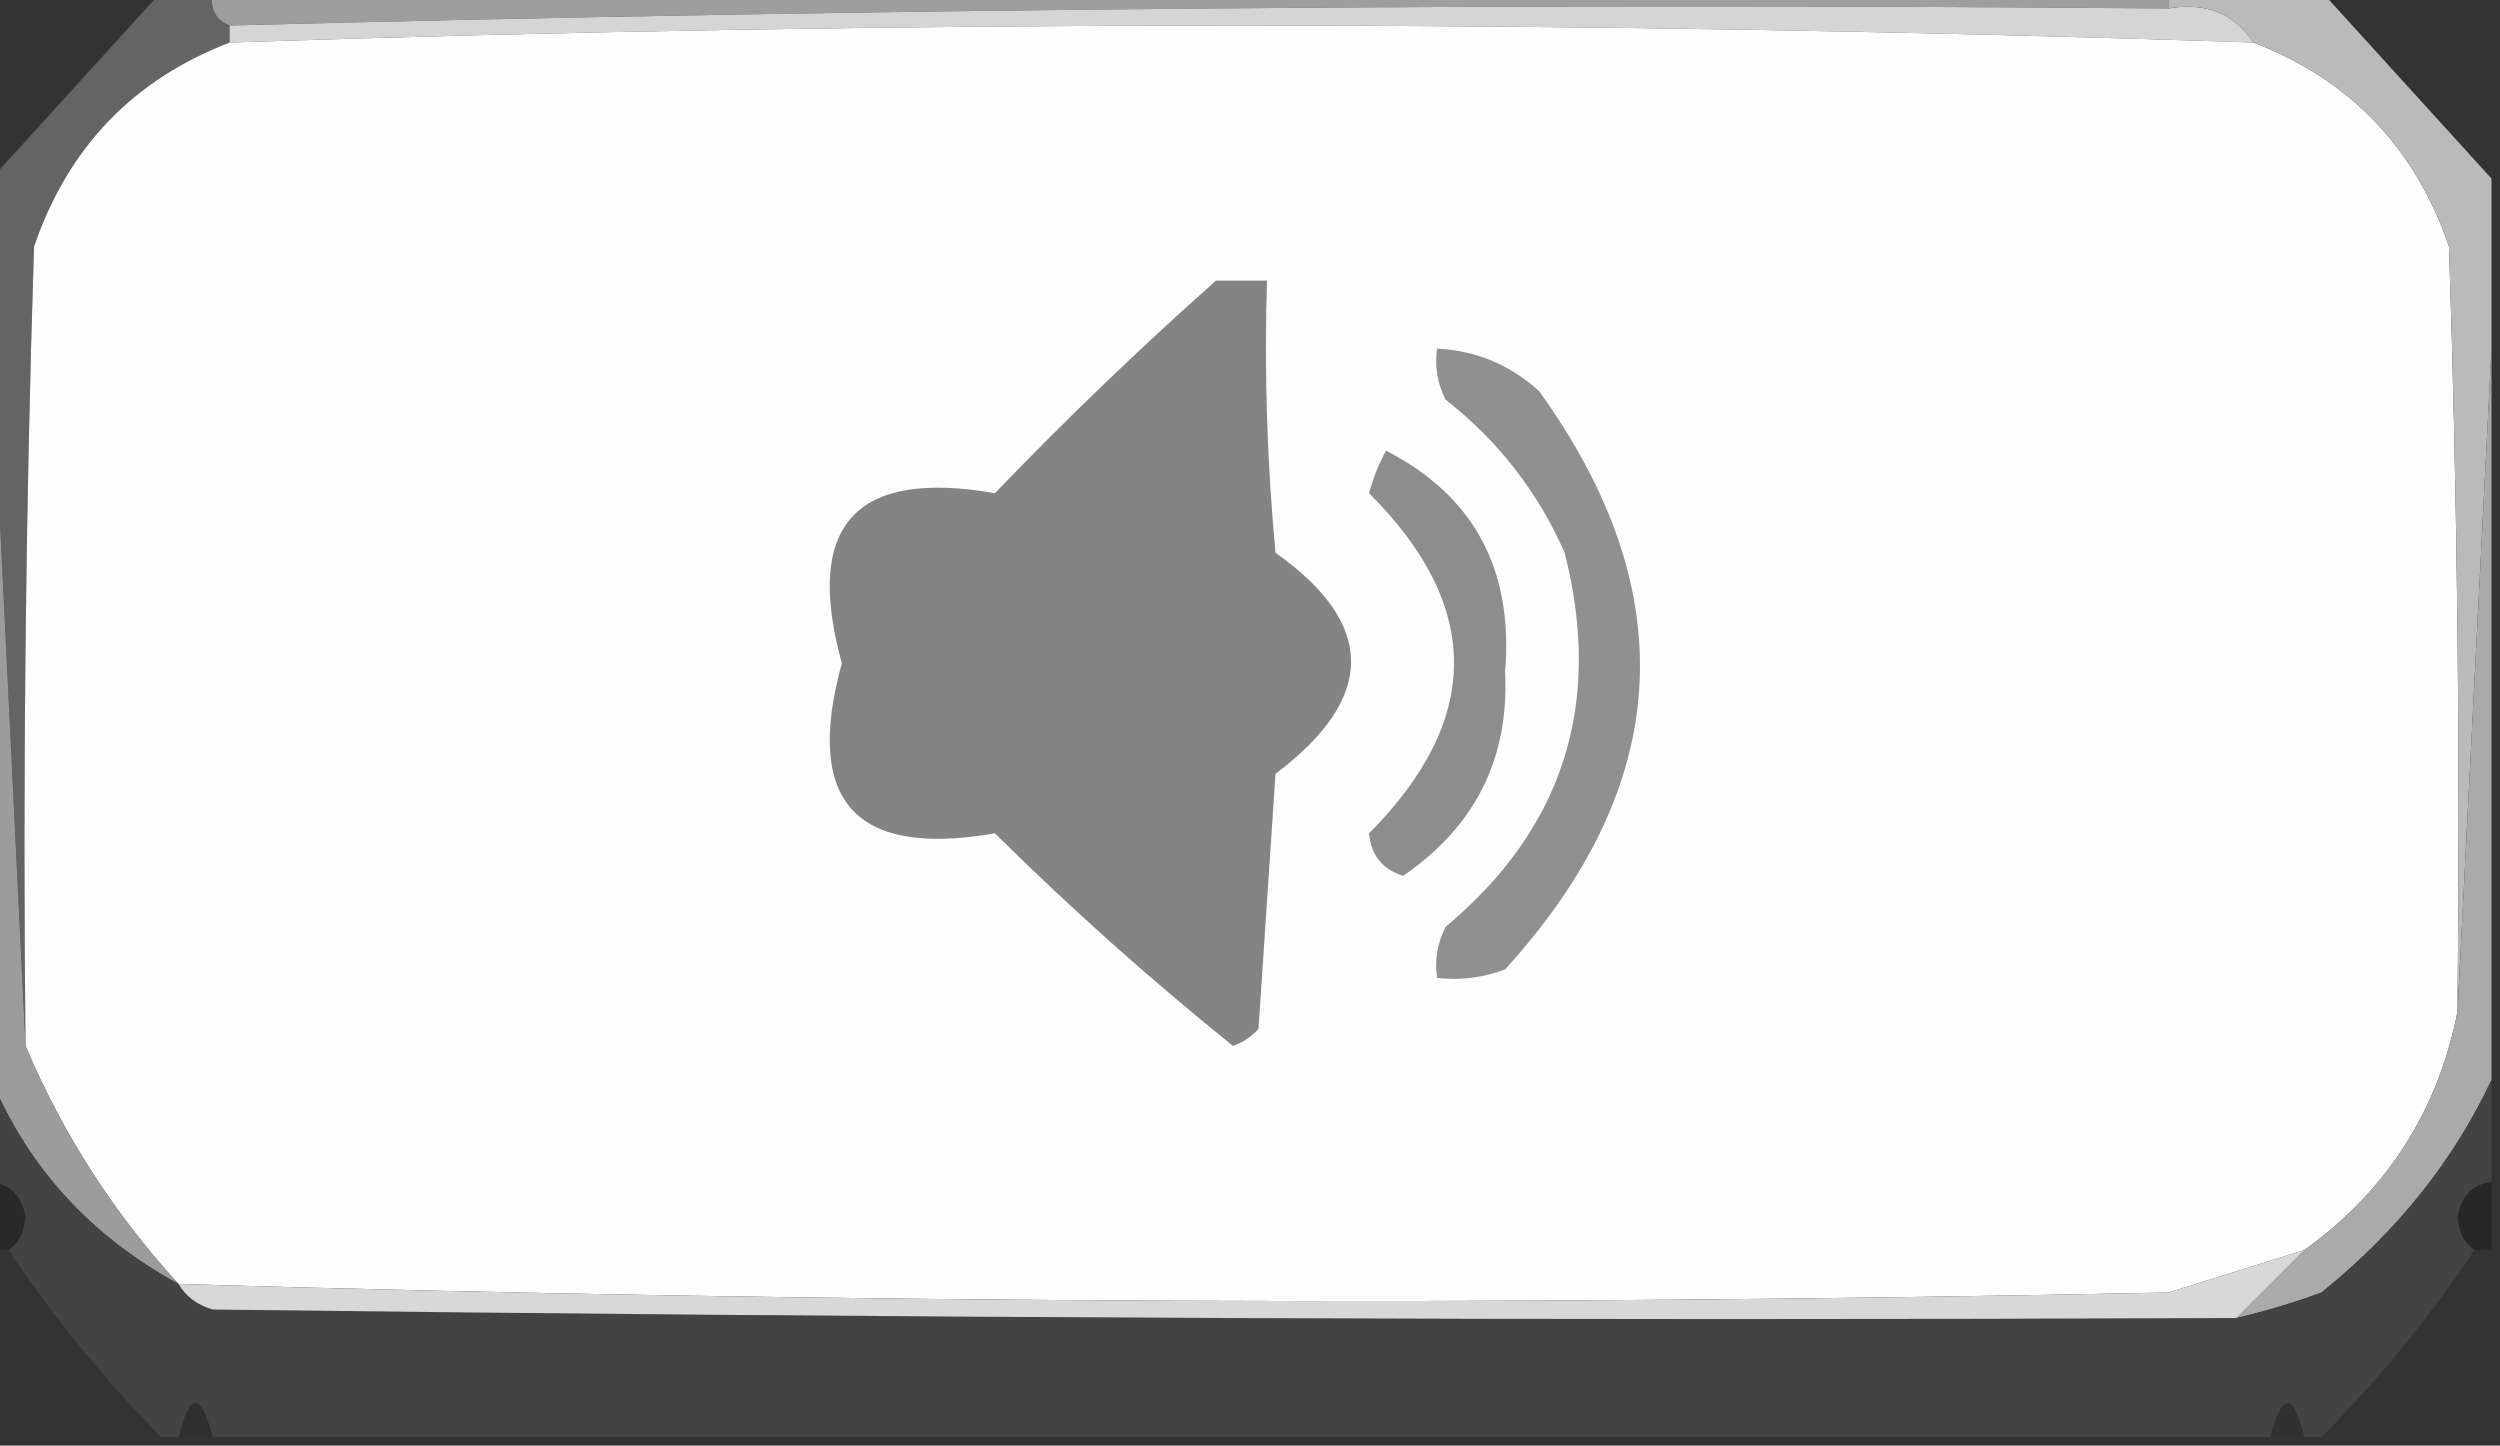 <?xml version="1.0" encoding="UTF-8"?>
<!DOCTYPE svg PUBLIC "-//W3C//DTD SVG 1.1//EN" "http://www.w3.org/Graphics/SVG/1.1/DTD/svg11.dtd">
<svg xmlns="http://www.w3.org/2000/svg" version="1.1" width="147px" height="85px" style="shape-rendering:geometricPrecision; text-rendering:geometricPrecision; image-rendering:optimizeQuality; fill-rule:evenodd; clip-rule:evenodd" xmlns:xlink="http://www.w3.org/1999/xlink">
<rect width="100%" height="100%" fill="#333333" stroke="none"/>
<g><path style="opacity:0.933" fill="#a6a6a6" d="M 12.5,-0.5 C 50.833,-0.5 89.167,-0.5 127.5,-0.5C 127.5,-0.167 127.5,0.167 127.5,0.5C 89.427,0.173 51.427,0.507 13.5,1.5C 12.662,1.158 12.328,0.492 12.5,-0.5 Z"/></g>
<g><path style="opacity:1" fill="#d5d5d5" d="M 127.5,0.5 C 129.698,0.12 131.365,0.787 132.5,2.5C 92.833,1.167 53.167,1.167 13.5,2.5C 13.5,2.167 13.5,1.833 13.5,1.5C 51.427,0.507 89.427,0.173 127.5,0.5 Z"/></g>
<g><path style="opacity:1" fill="#fdfdfd" d="M 132.5,2.5 C 138.181,4.682 142.014,8.682 144,14.5C 144.5,29.496 144.667,44.496 144.5,59.5C 143.327,65.372 140.327,70.039 135.5,73.5C 132.868,74.327 130.202,75.16 127.5,76C 88.477,76.809 49.477,76.643 10.5,75.5C 6.707,71.368 3.707,66.701 1.5,61.5C 1.333,45.83 1.5,30.163 2,14.5C 3.986,8.682 7.819,4.682 13.5,2.5C 53.167,1.167 92.833,1.167 132.5,2.5 Z"/></g>
<g><path style="opacity:0.362" fill="#bababa" d="M 9.5,-0.5 C 10.5,-0.5 11.5,-0.5 12.5,-0.5C 12.328,0.492 12.662,1.158 13.5,1.5C 13.5,1.833 13.5,2.167 13.5,2.5C 7.819,4.682 3.986,8.682 2,14.5C 1.5,30.163 1.333,45.83 1.5,61.5C 0.833,47.833 0.167,34.167 -0.5,20.5C -0.5,17.167 -0.5,13.833 -0.5,10.5C 2.855,6.813 6.189,3.147 9.5,-0.5 Z"/></g>
<g><path style="opacity:1" fill="#848484" d="M 71.5,16.5 C 72.5,16.5 73.5,16.5 74.5,16.5C 74.334,21.844 74.501,27.177 75,32.5C 80.923,36.7 80.923,41.034 75,45.5C 74.667,50.5 74.333,55.5 74,60.5C 73.586,60.957 73.086,61.291 72.5,61.5C 67.604,57.558 62.937,53.392 58.5,49C 50.272,50.437 47.272,47.104 49.5,39C 47.272,30.896 50.272,27.563 58.5,29C 62.729,24.602 67.062,20.436 71.5,16.5 Z"/></g>
<g><path style="opacity:0.882" fill="#aaaaaa" d="M -0.5,20.5 C 0.167,34.167 0.833,47.833 1.5,61.5C 3.707,66.701 6.707,71.368 10.5,75.5C 5.355,72.695 1.688,68.695 -0.5,63.5C -0.5,49.167 -0.5,34.833 -0.5,20.5 Z"/></g>
<g><path style="opacity:1" fill="#bababa" d="M 127.5,0.5 C 127.5,0.167 127.5,-0.167 127.5,-0.5C 130.5,-0.5 133.5,-0.5 136.5,-0.5C 139.811,3.147 143.145,6.813 146.5,10.5C 146.5,13.833 146.5,17.167 146.5,20.5C 145.833,33.5 145.167,46.5 144.5,59.5C 144.667,44.496 144.5,29.496 144,14.5C 142.014,8.682 138.181,4.682 132.5,2.5C 131.365,0.787 129.698,0.12 127.5,0.5 Z"/></g>
<g><path style="opacity:1" fill="#8d8d8d" d="M 81.5,26.5 C 86.664,29.152 88.997,33.485 88.5,39.5C 88.747,44.596 86.747,48.596 82.5,51.5C 81.28,51.113 80.614,50.28 80.5,49C 87.16,42.304 87.16,35.637 80.5,29C 80.743,28.098 81.077,27.265 81.5,26.5 Z"/></g>
<g><path style="opacity:1" fill="#909090" d="M 84.5,20.5 C 86.783,20.608 88.783,21.441 90.5,23C 99.026,34.838 98.359,46.171 88.5,57C 87.207,57.49 85.873,57.657 84.5,57.5C 84.35,56.448 84.517,55.448 85,54.5C 91.929,48.71 94.263,41.376 92,32.5C 90.431,28.928 88.098,25.928 85,23.5C 84.517,22.552 84.35,21.552 84.5,20.5 Z"/></g>
<g><path style="opacity:1" fill="#aaaaaa" d="M 146.5,20.5 C 146.5,34.833 146.5,49.167 146.5,63.5C 144.259,68.274 140.925,72.44 136.5,76C 134.846,76.608 133.179,77.108 131.5,77.5C 132.833,76.167 134.167,74.833 135.5,73.5C 140.327,70.039 143.327,65.372 144.5,59.5C 145.167,46.5 145.833,33.5 146.5,20.5 Z"/></g>
<g><path style="opacity:0.378" fill="#151515" d="M 146.5,69.5 C 146.5,70.833 146.5,72.167 146.5,73.5C 146.167,73.5 145.833,73.5 145.5,73.5C 144.876,73.083 144.543,72.416 144.5,71.5C 144.747,70.287 145.414,69.62 146.5,69.5 Z"/></g>
<g><path style="opacity:0.329" fill="#161616" d="M -0.5,69.5 C 0.586,69.62 1.253,70.287 1.5,71.5C 1.457,72.416 1.124,73.083 0.5,73.5C 0.167,73.5 -0.167,73.5 -0.5,73.5C -0.5,72.167 -0.5,70.833 -0.5,69.5 Z"/></g>
<g><path style="opacity:0.98" fill="#444444" d="M -0.5,63.5 C 1.688,68.695 5.355,72.695 10.5,75.5C 10.918,76.222 11.584,76.722 12.5,77C 52.165,77.5 91.832,77.667 131.5,77.5C 133.179,77.108 134.846,76.608 136.5,76C 140.925,72.44 144.259,68.274 146.5,63.5C 146.5,65.5 146.5,67.5 146.5,69.5C 145.414,69.62 144.747,70.287 144.5,71.5C 144.543,72.416 144.876,73.083 145.5,73.5C 142.825,77.501 139.825,81.168 136.5,84.5C 136.167,84.5 135.833,84.5 135.5,84.5C 134.833,81.833 134.167,81.833 133.5,84.5C 93.167,84.5 52.833,84.5 12.5,84.5C 11.833,81.833 11.167,81.833 10.5,84.5C 10.167,84.5 9.833,84.5 9.5,84.5C 6.175,81.168 3.175,77.501 0.5,73.5C 1.124,73.083 1.457,72.416 1.5,71.5C 1.253,70.287 0.586,69.62 -0.5,69.5C -0.5,67.5 -0.5,65.5 -0.5,63.5 Z"/></g>
<g><path style="opacity:1" fill="#d8d8d8" d="M 135.5,73.5 C 134.167,74.833 132.833,76.167 131.5,77.5C 91.832,77.667 52.165,77.5 12.5,77C 11.584,76.722 10.918,76.222 10.5,75.5C 49.477,76.643 88.477,76.809 127.5,76C 130.202,75.16 132.868,74.327 135.5,73.5 Z"/></g>
<g><path style="opacity:0.102" fill="#0f0f0f" d="M 12.5,84.5 C 11.833,84.5 11.167,84.5 10.5,84.5C 11.167,81.833 11.833,81.833 12.5,84.5 Z"/></g>
<g><path style="opacity:0.035" fill="#0d0d0d" d="M 135.5,84.5 C 134.833,84.5 134.167,84.5 133.5,84.5C 134.167,81.833 134.833,81.833 135.5,84.5 Z"/></g>
</svg>
